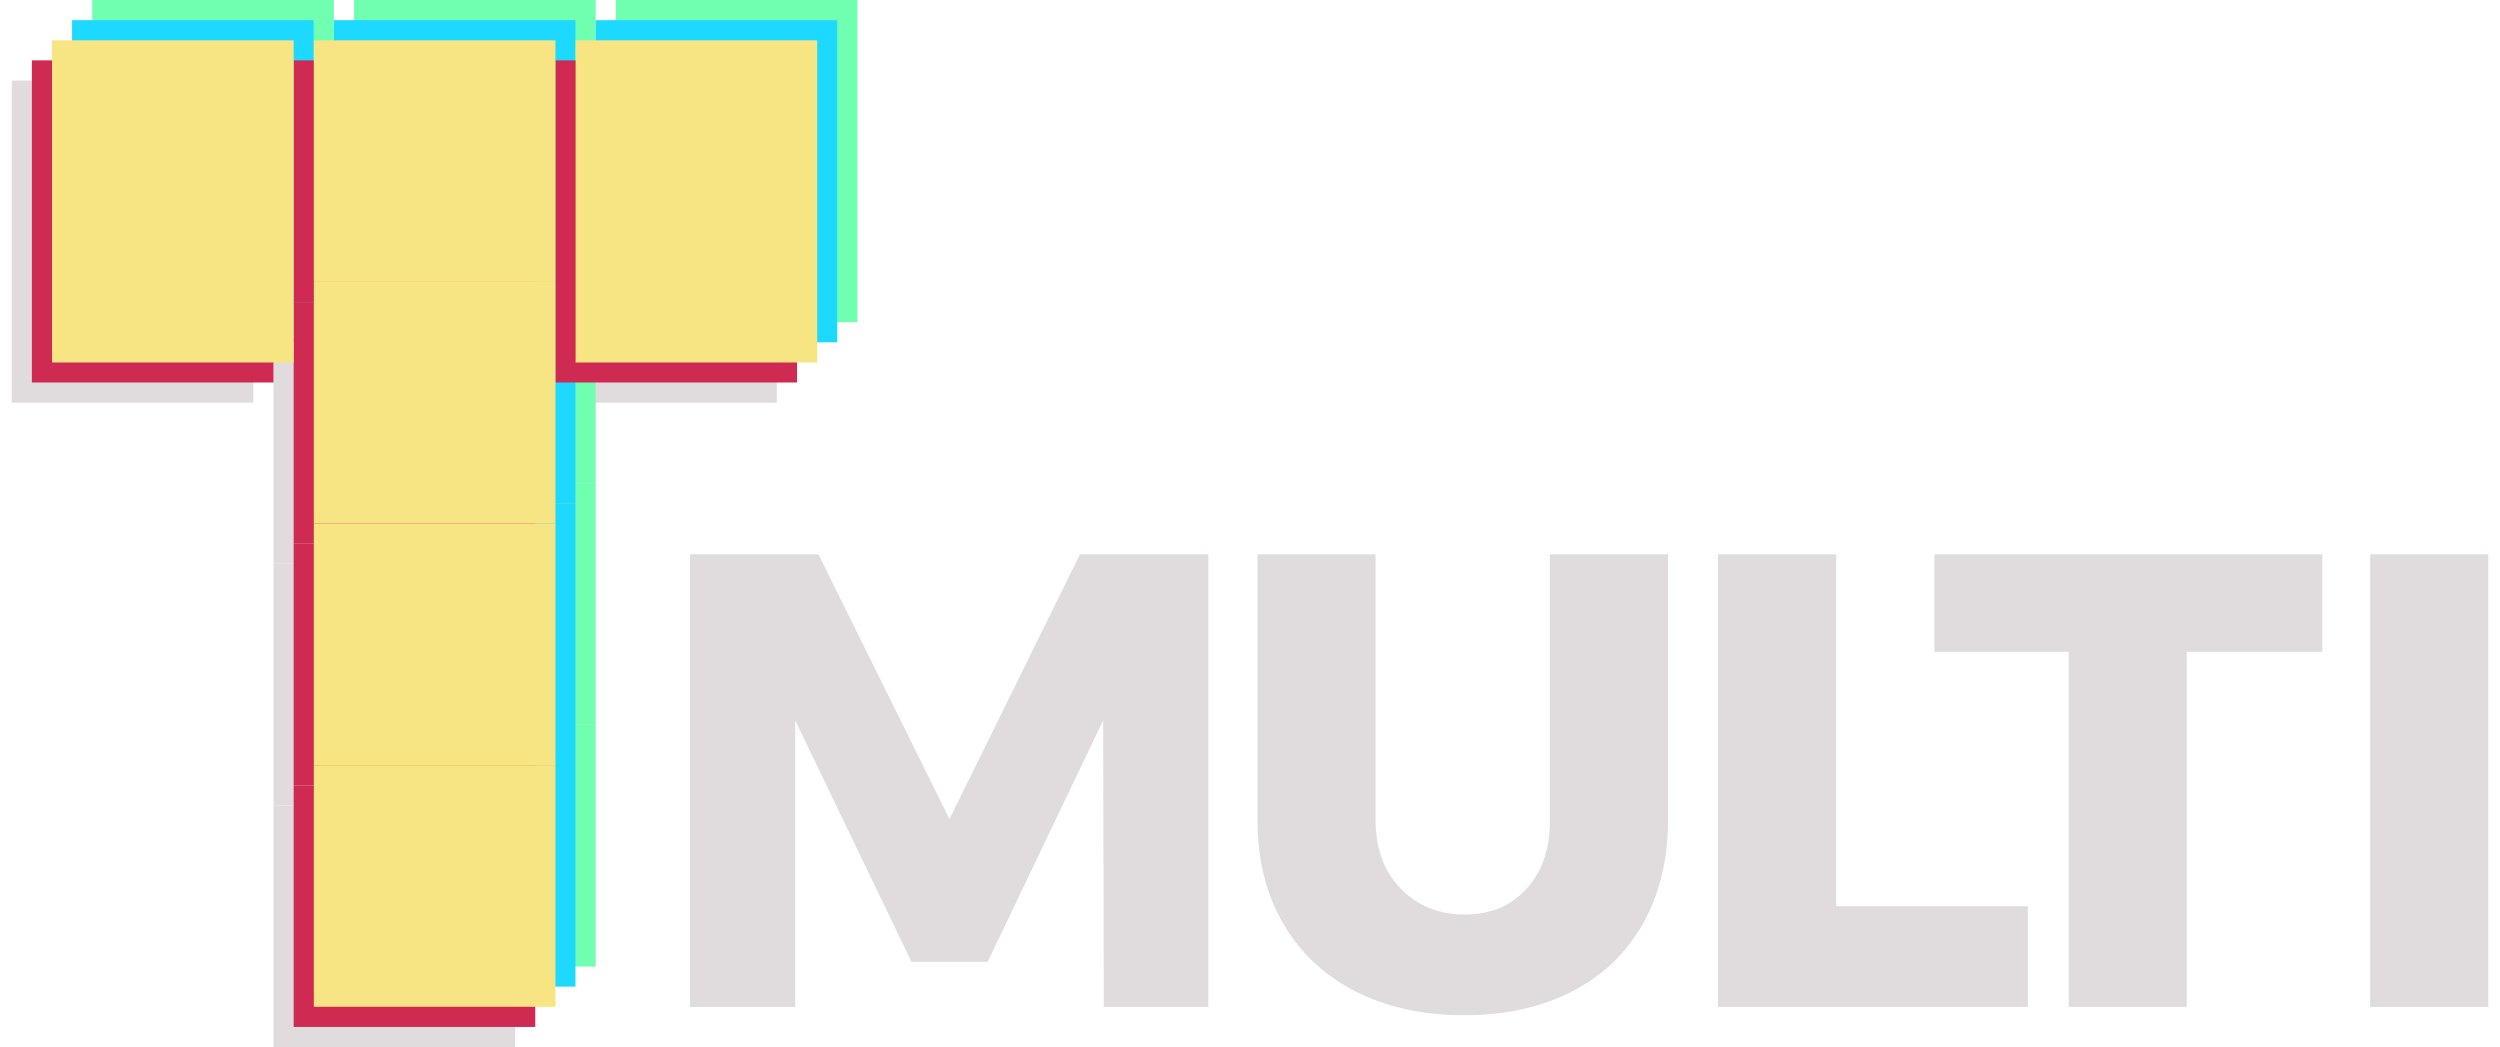 <svg width="191" height="80" viewBox="0 0 191 80" fill="none" xmlns="http://www.w3.org/2000/svg">
<g clip-path="url(#clip0_380_7177)">
<path d="M39.353 6.153H20.894V24.612H39.353V6.153Z" fill="#E0DCDD"/>
<path d="M39.353 24.612H20.894V43.071H39.353V24.612Z" fill="#E0DCDD"/>
<path d="M39.353 43.083H20.894V61.542H39.353V43.083Z" fill="#E0DCDD"/>
<path d="M39.353 61.542H20.894V80.001H39.353V61.542Z" fill="#E0DCDD"/>
<path d="M19.353 6.153H0.894V30.765H19.353V6.153Z" fill="#E0DCDD"/>
<path d="M59.353 6.153H40.894V30.765H59.353V6.153Z" fill="#E0DCDD"/>
<path d="M45.506 0H27.047V18.459H45.506V0Z" fill="#70FFB0"/>
<path d="M45.506 18.459H27.047V36.918H45.506V18.459Z" fill="#70FFB0"/>
<path d="M45.506 36.918H27.047V55.377H45.506V36.918Z" fill="#70FFB0"/>
<path d="M45.506 55.389H27.047V73.847H45.506V55.389Z" fill="#70FFB0"/>
<path d="M25.506 0H7.047V24.612H25.506V0Z" fill="#70FFB0"/>
<path d="M65.506 0H47.047V24.612H65.506V0Z" fill="#70FFB0"/>
<path d="M43.965 1.541H25.506V20H43.965V1.541Z" fill="#1ED9FF"/>
<path d="M43.965 20H25.506V38.459H43.965V20Z" fill="#1ED9FF"/>
<path d="M43.965 38.459H25.506V56.918H43.965V38.459Z" fill="#1ED9FF"/>
<path d="M43.965 56.918H25.506V75.377H43.965V56.918Z" fill="#1ED9FF"/>
<path d="M23.965 1.541H5.506V26.153H23.965V1.541Z" fill="#1ED9FF"/>
<path d="M63.965 1.541H45.506V26.153H63.965V1.541Z" fill="#1ED9FF"/>
<path d="M40.894 4.611H22.435V23.07H40.894V4.611Z" fill="#CF2A51"/>
<path d="M40.894 23.082H22.435V41.541H40.894V23.082Z" fill="#CF2A51"/>
<path d="M40.894 41.541H22.435V60H40.894V41.541Z" fill="#CF2A51"/>
<path d="M40.894 60H22.435V78.459H40.894V60Z" fill="#CF2A51"/>
<path d="M20.894 4.611H2.435V29.223H20.894V4.611Z" fill="#CF2A51"/>
<path d="M60.894 4.611H42.435V29.223H60.894V4.611Z" fill="#CF2A51"/>
<path d="M42.435 3.082H23.976V21.541H42.435V3.082Z" fill="#F7E483"/>
<path d="M42.435 21.541H23.976V40H42.435V21.541Z" fill="#F7E483"/>
<path d="M42.435 40H23.976V58.459H42.435V40Z" fill="#F7E483"/>
<path d="M42.435 58.459H23.976V76.918H42.435V58.459Z" fill="#F7E483"/>
<path d="M22.435 3.082H3.976V27.694H22.435V3.082Z" fill="#F7E483"/>
<path d="M62.435 3.082H43.976V27.694H62.435V3.082Z" fill="#F7E483"/>
<path d="M62.529 42.352L72.541 62.576L82.506 42.352H92.317V76.929H84.329L84.282 55.035L75.459 73.482H69.635L60.753 55.035V76.929H52.718V42.352H62.529Z" fill="#E0DCDD"/>
<path d="M107.023 67.894C108.306 69.211 109.929 69.87 111.906 69.87C113.882 69.87 115.412 69.223 116.612 67.917C117.812 66.623 118.412 64.87 118.412 62.67V42.352H127.435V62.67C127.435 65.658 126.8 68.282 125.541 70.541C124.271 72.788 122.471 74.529 120.118 75.741C117.765 76.953 115.012 77.564 111.859 77.564C108.706 77.564 105.929 76.953 103.553 75.741C101.165 74.529 99.329 72.788 98.023 70.541C96.729 68.294 96.071 65.67 96.071 62.67V42.352H105.094V62.67C105.094 64.835 105.741 66.588 107.023 67.894Z" fill="#E0DCDD"/>
<path d="M140.282 42.352V69.235H154.929V76.929H131.259V42.352H140.282Z" fill="#E0DCDD"/>
<path d="M177.423 42.352V49.8H167.07V76.929H158.047V49.8H147.788V42.352H177.435H177.423Z" fill="#E0DCDD"/>
<path d="M190.106 42.352V76.929H181.082V42.352H190.106Z" fill="#E0DCDD"/>
</g>
<defs>
<clipPath id="clip0_380_7177">
<rect width="189.212" height="80" fill="white" transform="translate(0.894)"/>
</clipPath>
</defs>
</svg>
